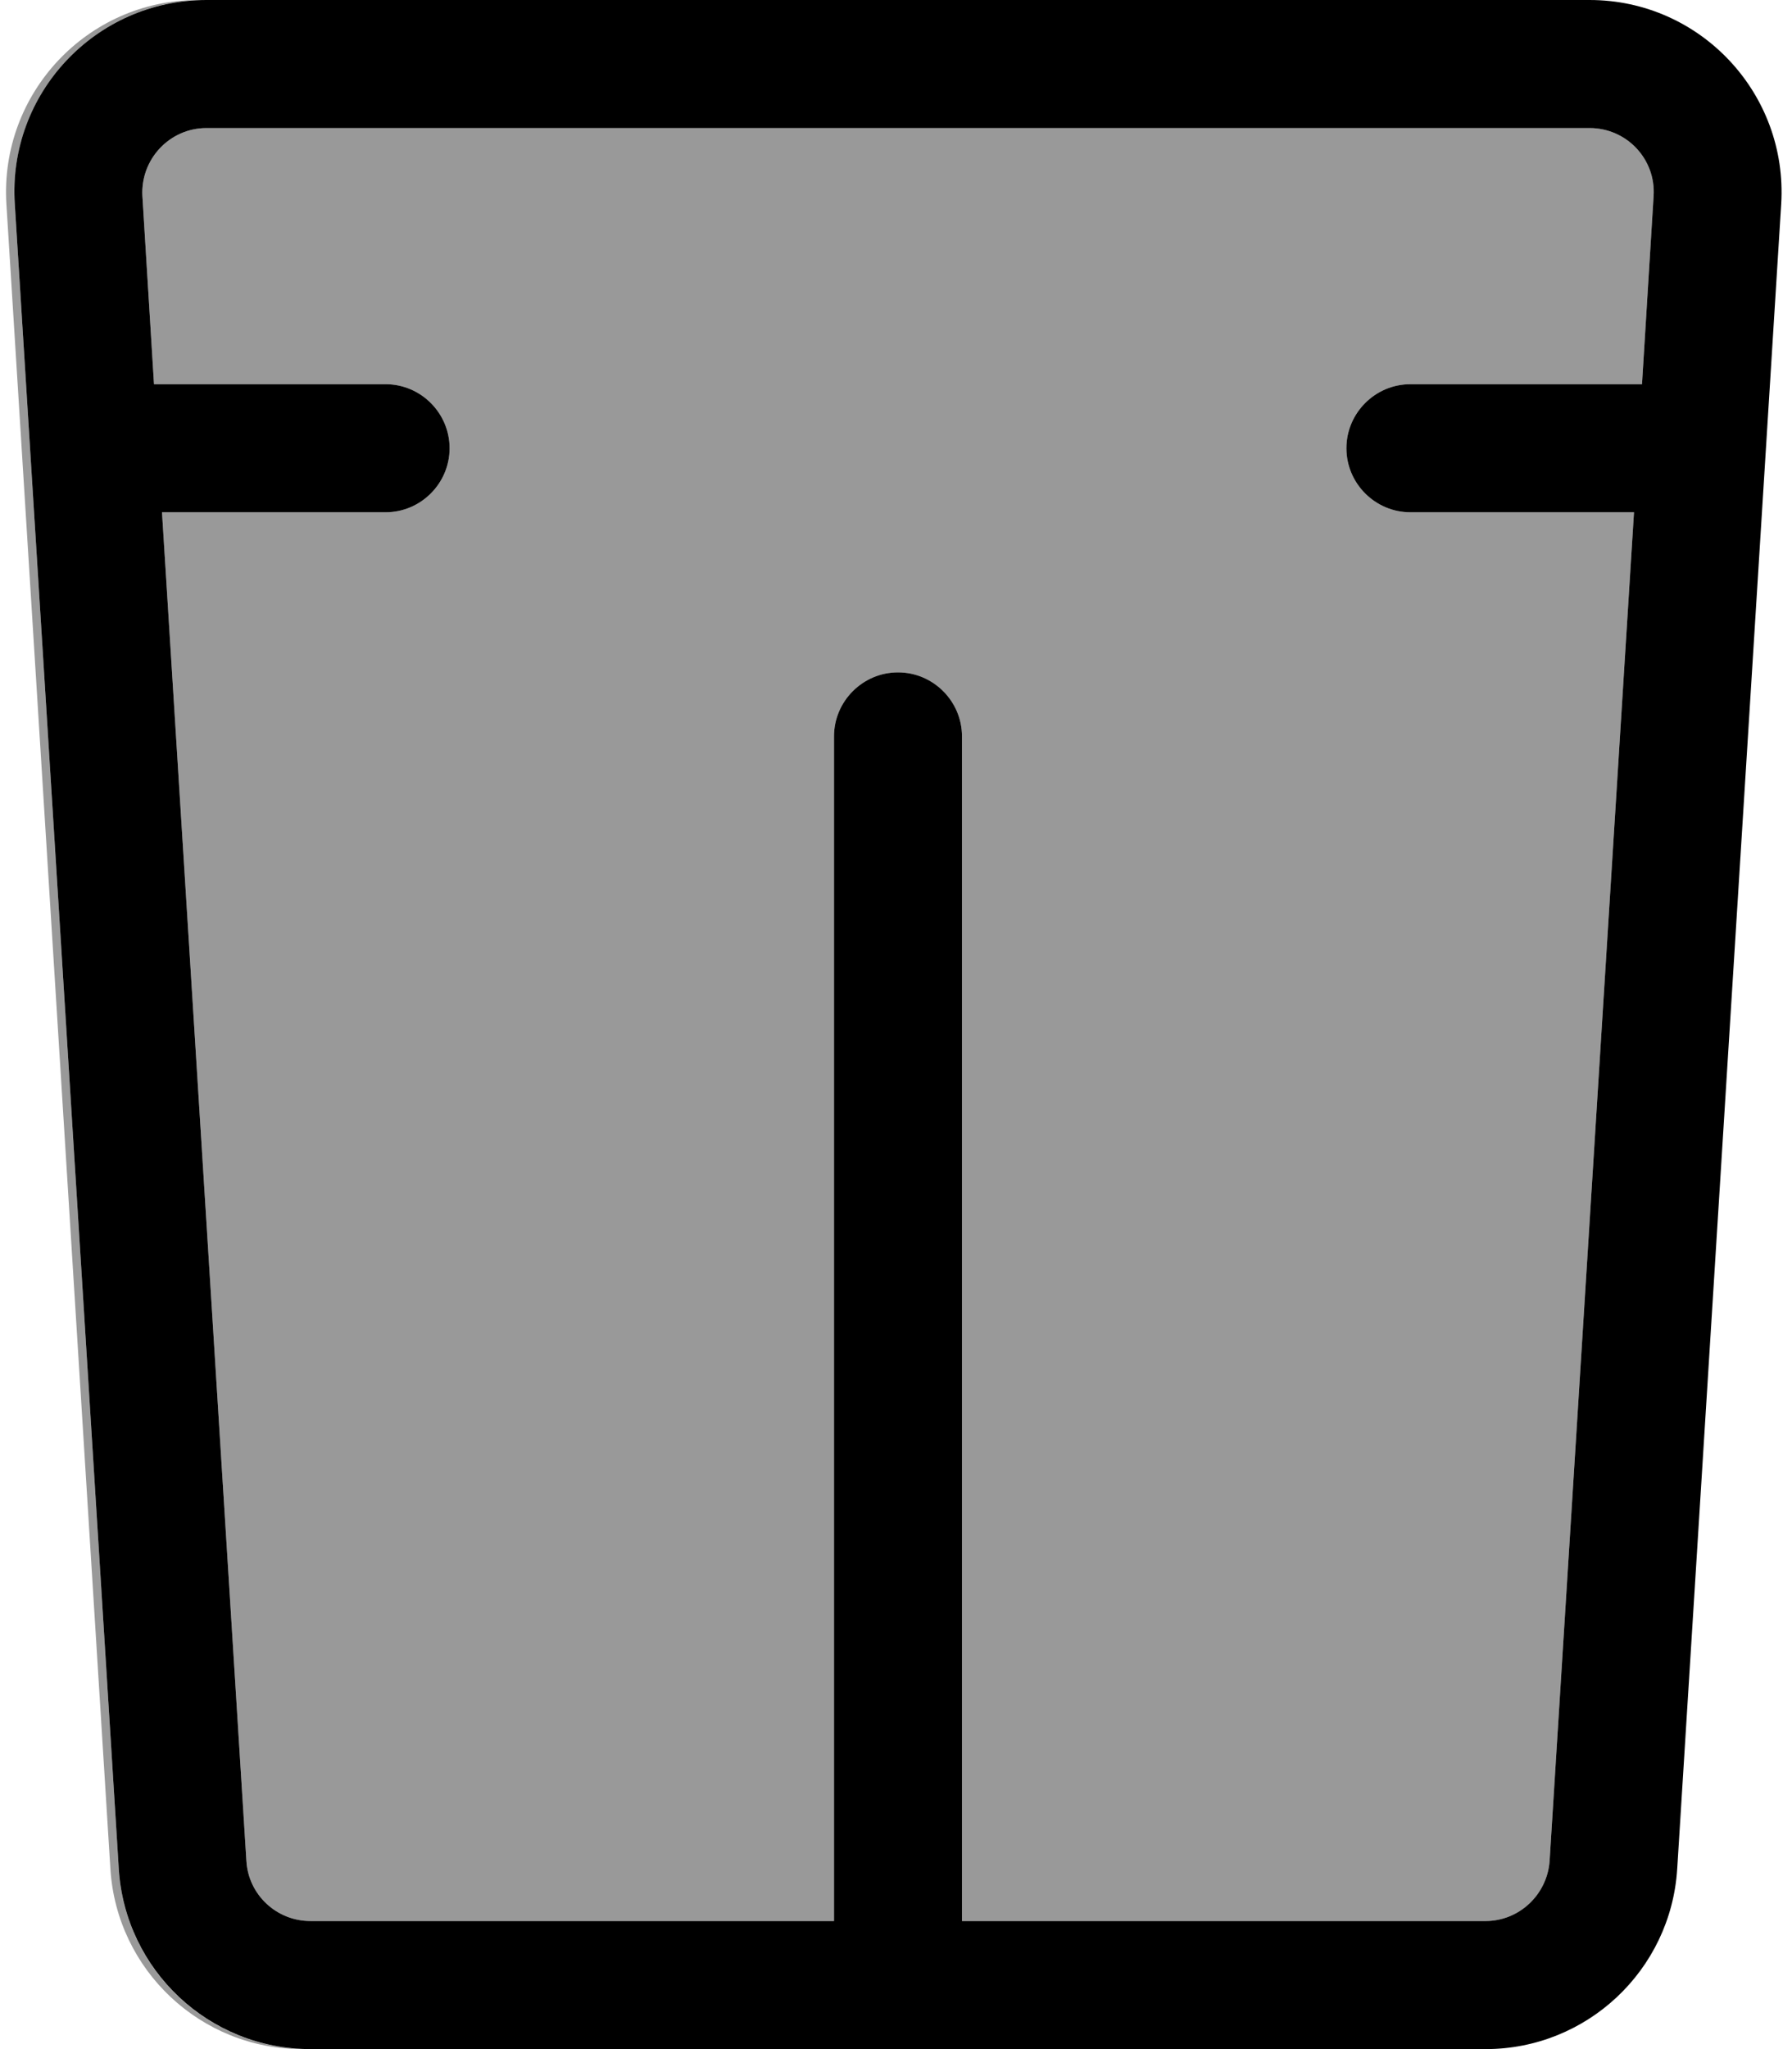 <svg xmlns="http://www.w3.org/2000/svg" viewBox="0 0 448 512"><!--! Font Awesome Pro 7.0.1 by @fontawesome - https://fontawesome.com License - https://fontawesome.com/license (Commercial License) Copyright 2025 Fonticons, Inc. --><path style="fill:currentColor;opacity:.4" d="M1.6 51l26 416c1.6 25.3 22.6 45 47.9 45-24.4-1.1-44.3-20.4-45.8-45L3.7 51C2 24.1 22.8 1.2 49.5 0 21.8 0-.1 23.4 1.6 51zm34-2l2.9 47 57.9 0c8.8 0 16 7.2 16 16s-7.2 16-16 16l-55.9 0 21.1 337c.5 8.4 7.5 15 16 15l130.9 0 0-296c0-8.8 7.2-16 16-16s16 7.2 16 16l0 296 130.9 0c8.4 0 15.4-6.6 16-15l21.1-337-55.9 0c-8.8 0-16-7.2-16-16s7.2-16 16-16l57.9 0 2.9-47c.6-9.2-6.7-17-16-17L51.6 32c-9.2 0-16.5 7.8-16 17z"/><path style="fill:currentColor;opacity:1" d="M51.6 32c-9.2 0-16.5 7.8-16 17l2.9 47 57.9 0c8.8 0 16 7.2 16 16s-7.2 16-16 16l-55.9 0 21.1 337c.5 8.4 7.5 15 16 15l130.9 0 0-296c0-8.8 7.2-16 16-16s16 7.2 16 16l0 296 130.9 0c8.4 0 15.4-6.6 16-15l21.1-337-55.9 0c-8.8 0-16-7.2-16-16s7.2-16 16-16l57.9 0 2.9-47c.6-9.2-6.7-17-16-17L51.6 32zM224.5 512L77.6 512c-25.3 0-46.3-19.7-47.9-45L3.7 51C1.9 23.4 23.9 0 51.6 0L397.4 0c27.7 0 49.6 23.4 47.9 51l-26 416c-1.6 25.3-22.6 45-47.9 45l-146.9 0z"/></svg>